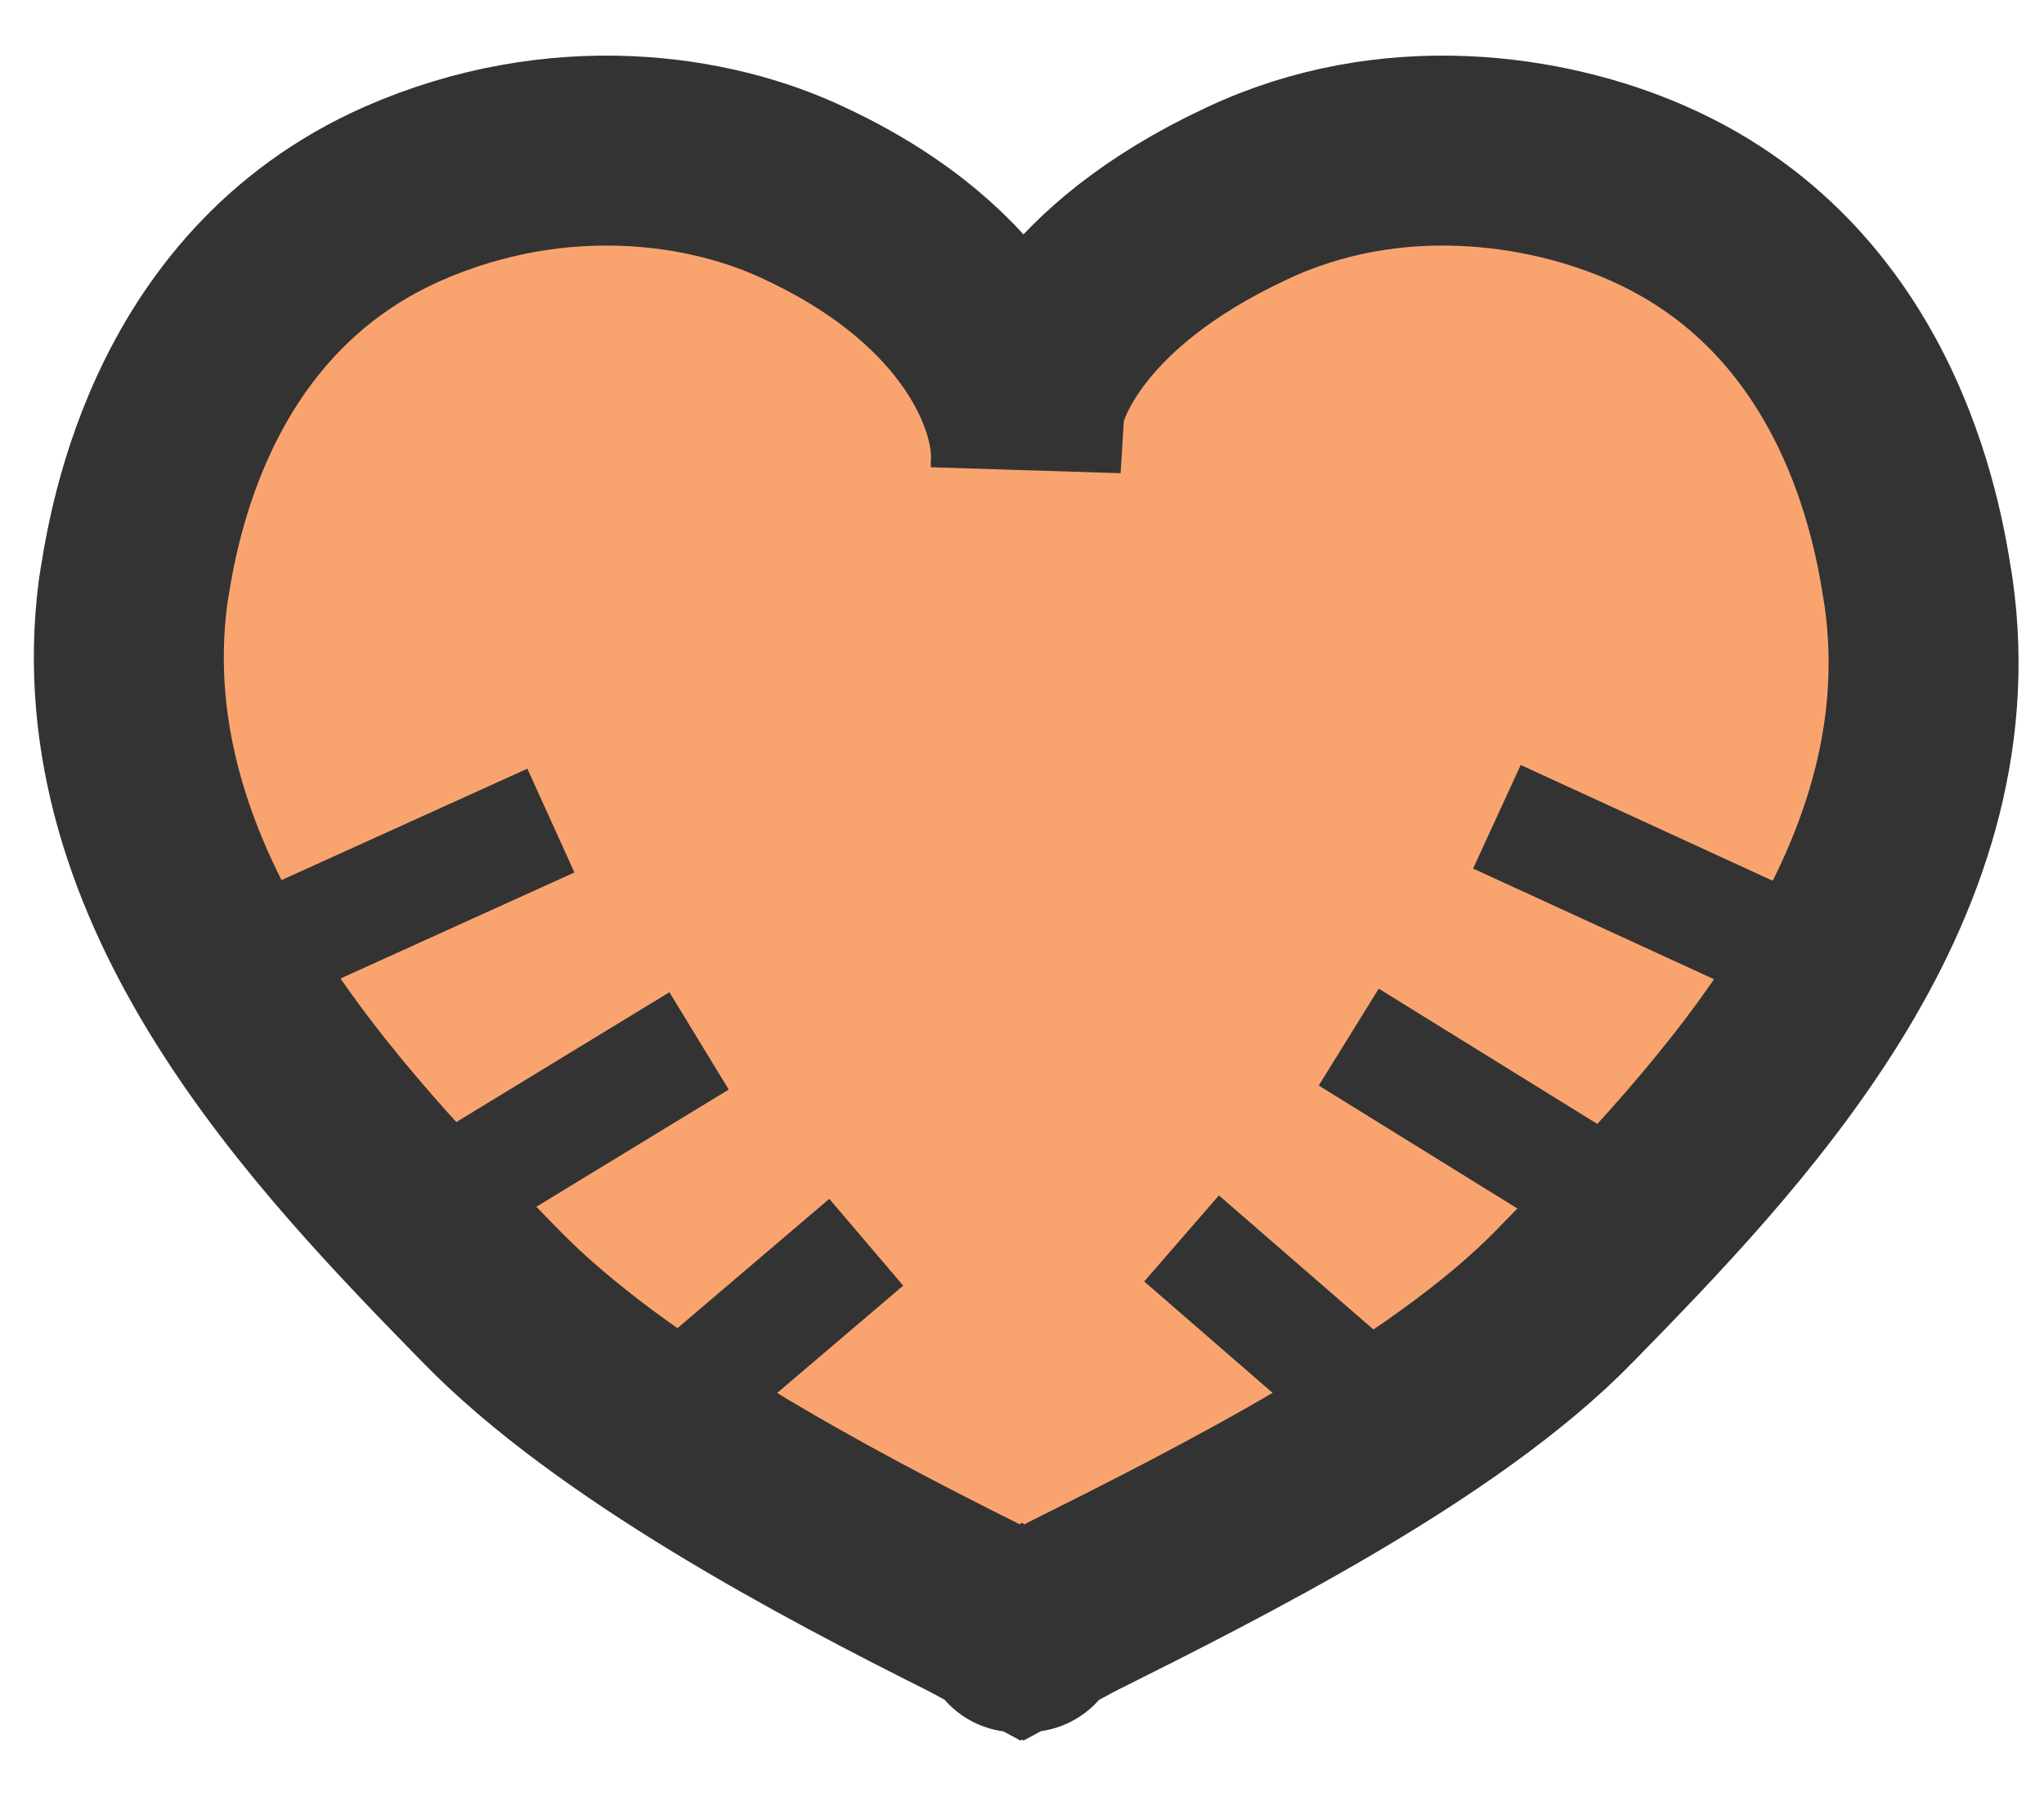 <svg xmlns="http://www.w3.org/2000/svg" xmlns:xlink="http://www.w3.org/1999/xlink" version="1.1" id="Layer_1" x="0px" y="0px" viewBox="0 0 53.8 47.4" style="enable-background:new 0 0 53.8 47.4;" xml:space="preserve">
<style type="text/css">
	.st0{fill:#F9A46F;stroke:#333333;stroke-width:5;stroke-miterlimit:10;}
	.st1{fill:none;stroke:#333333;stroke-width:3;stroke-miterlimit:10;}
</style>
<g id="Layer_4">
	<path class="st0" d="M50.5,15.6c-0.2-1.2-1-7.8-7.1-10.5c-2.7-1.2-6.8-1.8-10.6,0c-4.7,2.2-5.6,5-5.7,5.6l-0.1,1.6v-0.1   c0.1-1.6-1.1-4.9-5.8-7.1c-2.5-1.2-6.5-1.8-10.6,0c-6.1,2.7-6.9,9.3-7.1,10.5c-1,7.8,5.1,14.1,9.4,18.5c3.2,3.3,8.9,6.3,12.7,8.2   l1.3,0.7c0.4-0.2-0.5,0.3,0,0c0.5,0.3-0.4-0.2,0,0l1.3-0.7c3.8-1.9,9.8-4.9,13-8.2C45.5,29.7,51.6,23.4,50.5,15.6z" fill="#333333"/>
	<line class="st1" x1="14.5" y1="21.6" x2="7" y2="25" fill="#333333"/>
	<line class="st1" x1="18.4" y1="27.4" x2="12" y2="31.3" fill="#333333"/>
	<line class="st1" x1="22.8" y1="32.7" x2="17.4" y2="37.3" fill="#333333"/>
	<line class="st1" x1="39.4" y1="21.5" x2="46.8" y2="24.9" fill="#333333"/>
	<line class="st1" x1="35.5" y1="27.3" x2="41.8" y2="31.2" fill="#333333"/>
	<line class="st1" x1="31.1" y1="32.6" x2="36.4" y2="37.2" fill="#333333"/>
</g>
</svg>
